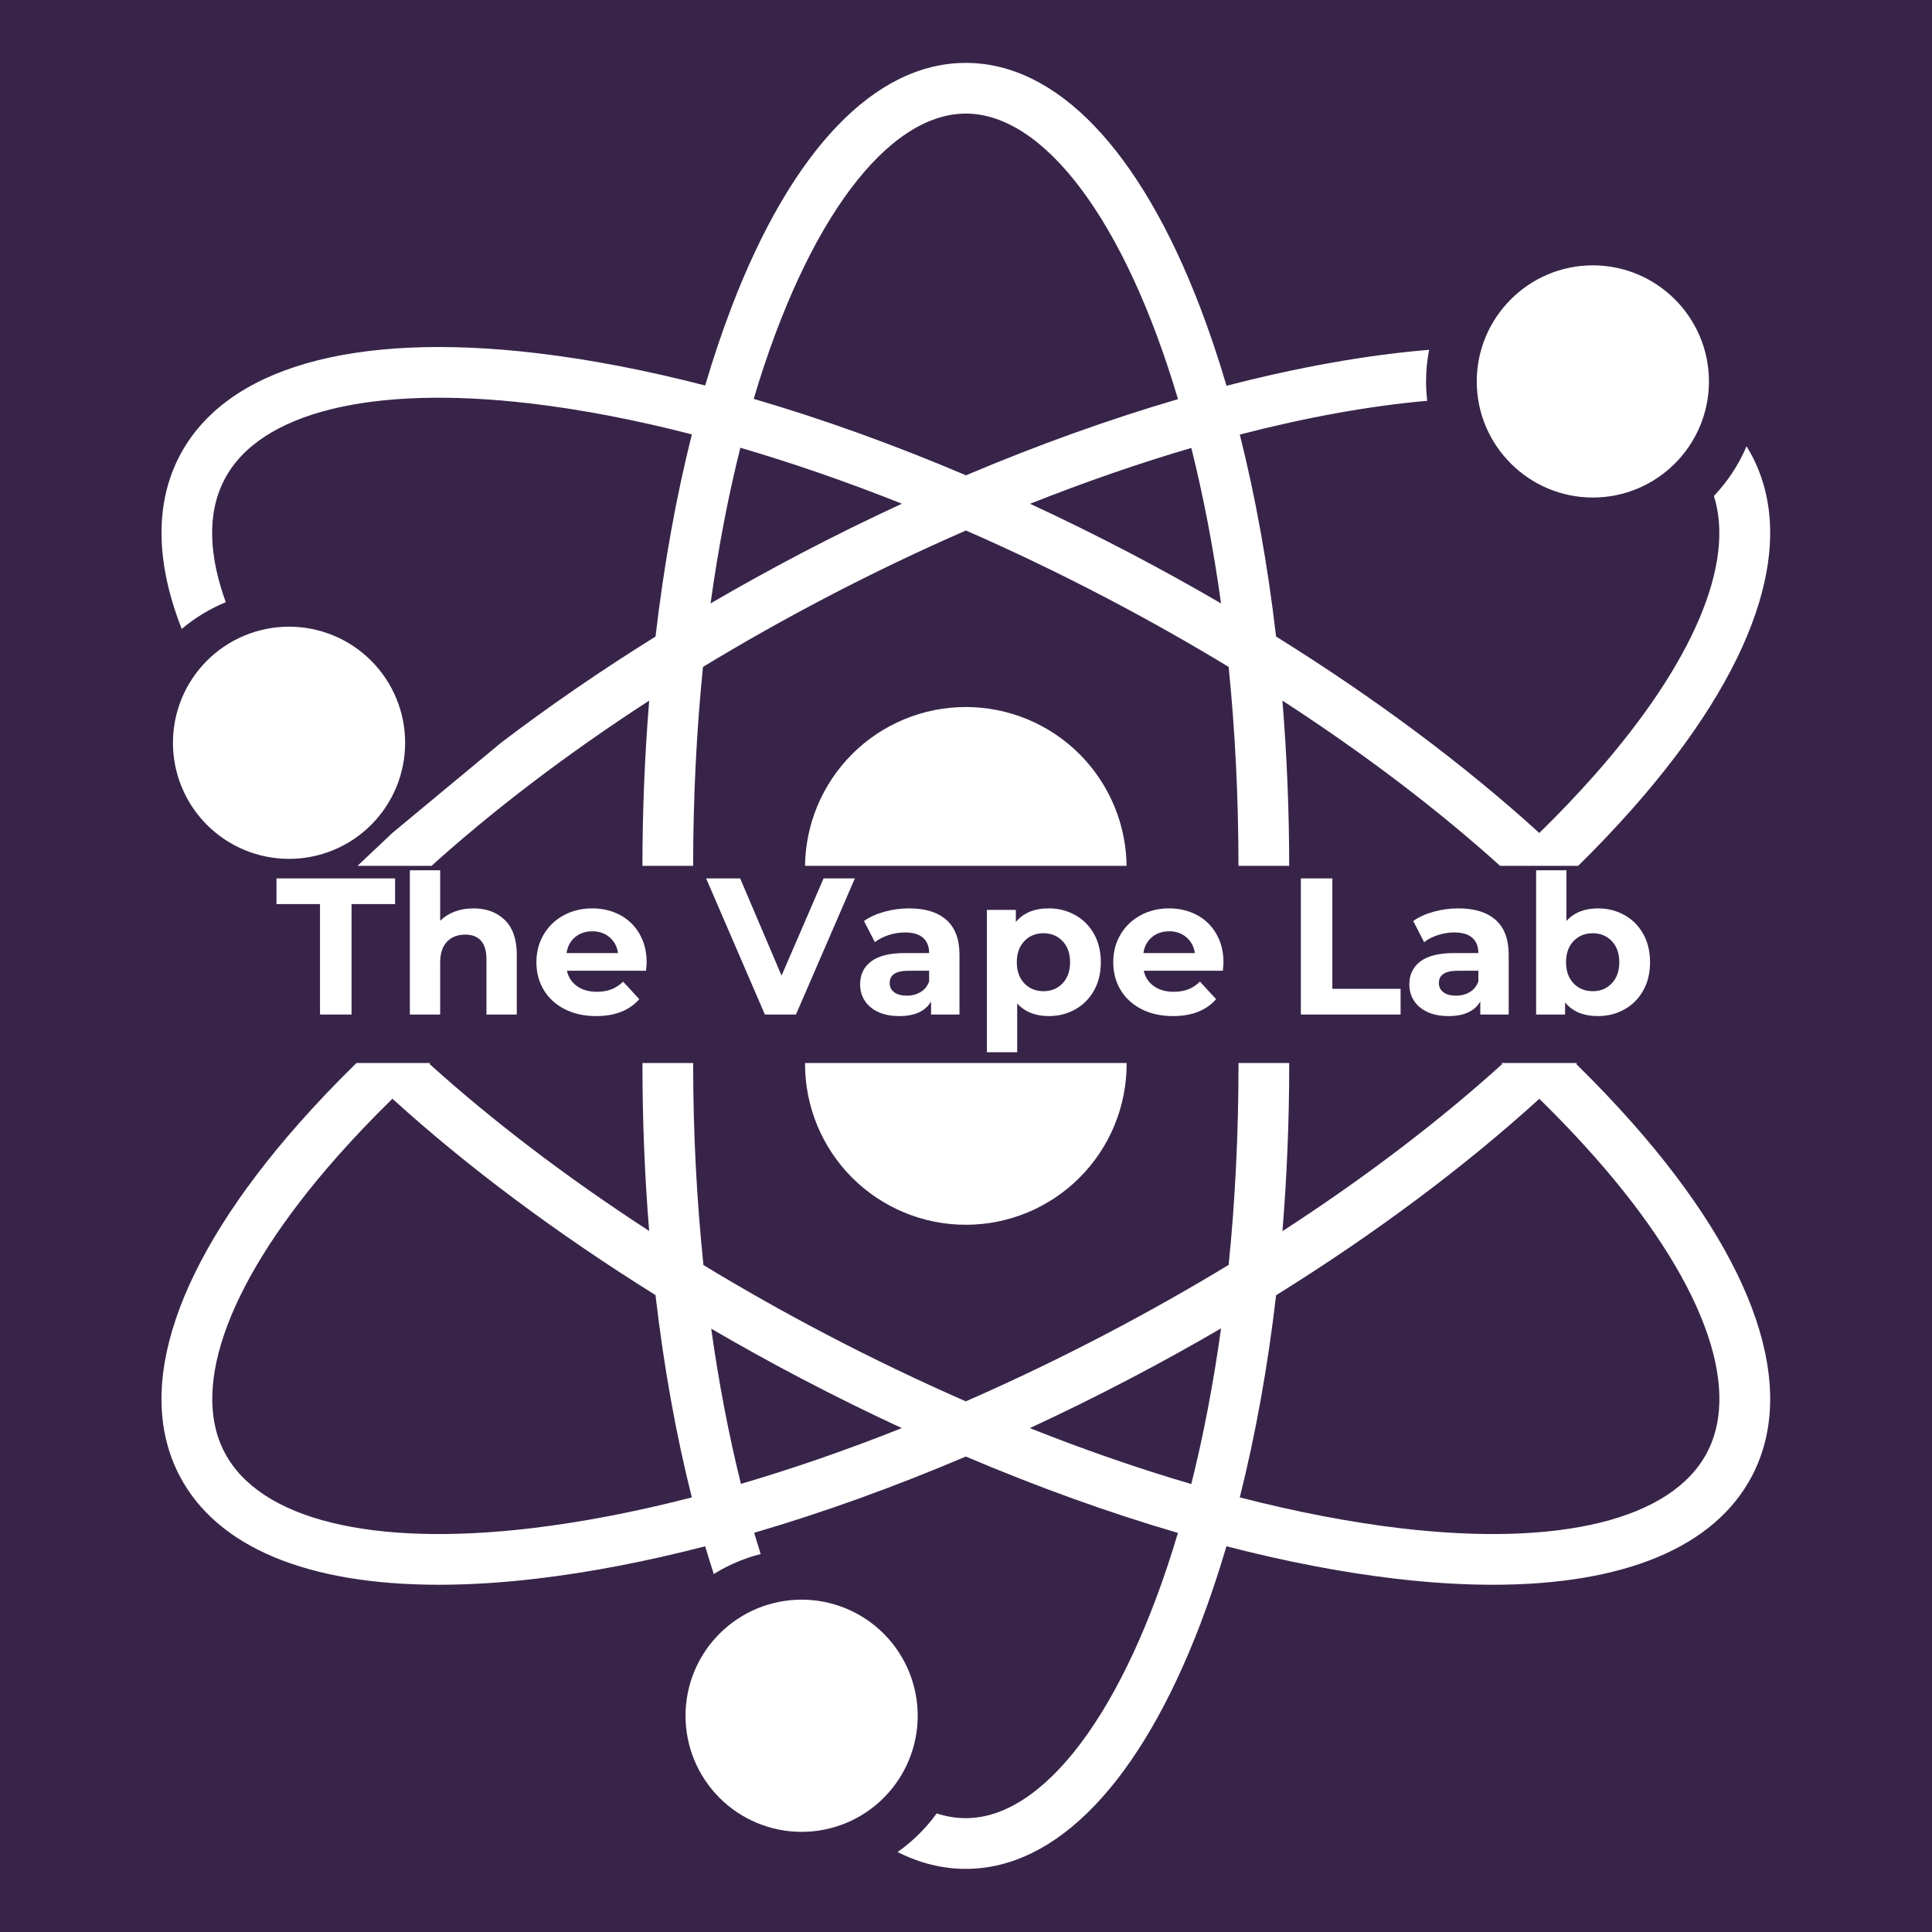 <svg xmlns="http://www.w3.org/2000/svg" xmlns:xlink="http://www.w3.org/1999/xlink" width="1080" zoomAndPan="magnify" viewBox="0 0 810 810" height="1080" preserveAspectRatio="xMidYMid meet" version="1.0"><defs><g/><clipPath id="bf3ccfdba3"><path d="M 337 296 L 473 296 L 473 363.012 L 337 363.012 Z M 337 296 " clip-rule="nonzero"/></clipPath><clipPath id="24e92b1011"><path d="M 67 26.262 L 743 26.262 L 743 363.012 L 67 363.012 Z M 67 26.262 " clip-rule="nonzero"/></clipPath><clipPath id="17d0c188ea"><path d="M 337 445.664 L 473 445.664 L 473 514 L 337 514 Z M 337 445.664 " clip-rule="nonzero"/></clipPath><clipPath id="e4cd24bf29"><path d="M 67 445.664 L 743 445.664 L 743 783.512 L 67 783.512 Z M 67 445.664 " clip-rule="nonzero"/></clipPath></defs><rect x="-81" width="972" fill="#ffffff" y="-81" height="972" fill-opacity="1"/><rect x="-81" width="972" fill="#382449" y="-81" height="972" fill-opacity="1"/><g clip-path="url(#bf3ccfdba3)"><path fill="#ffffff" d="M 472.336 363.832 C 472.336 364.934 472.309 366.039 472.254 367.141 C 472.199 368.242 472.117 369.34 472.012 370.441 C 471.902 371.539 471.766 372.633 471.605 373.723 C 471.445 374.816 471.254 375.902 471.039 376.984 C 470.824 378.066 470.582 379.141 470.316 380.211 C 470.047 381.281 469.754 382.344 469.434 383.402 C 469.113 384.457 468.766 385.504 468.395 386.543 C 468.023 387.582 467.625 388.609 467.203 389.629 C 466.781 390.648 466.336 391.656 465.863 392.656 C 465.391 393.652 464.895 394.637 464.375 395.609 C 463.855 396.582 463.312 397.543 462.742 398.488 C 462.176 399.438 461.586 400.367 460.973 401.285 C 460.359 402.203 459.727 403.105 459.07 403.992 C 458.41 404.875 457.734 405.746 457.031 406.598 C 456.332 407.453 455.613 408.285 454.871 409.105 C 454.129 409.922 453.371 410.723 452.59 411.5 C 451.809 412.281 451.012 413.043 450.195 413.781 C 449.375 414.523 448.539 415.242 447.688 415.945 C 446.836 416.645 445.965 417.32 445.078 417.98 C 444.191 418.637 443.293 419.273 442.375 419.883 C 441.457 420.496 440.523 421.086 439.578 421.656 C 438.633 422.223 437.672 422.766 436.699 423.285 C 435.727 423.805 434.742 424.301 433.746 424.773 C 432.746 425.246 431.738 425.691 430.719 426.113 C 429.699 426.535 428.672 426.934 427.633 427.305 C 426.594 427.676 425.547 428.023 424.488 428.344 C 423.434 428.664 422.371 428.957 421.301 429.227 C 420.23 429.492 419.156 429.734 418.074 429.949 C 416.992 430.164 415.902 430.355 414.812 430.516 C 413.723 430.68 412.625 430.812 411.527 430.922 C 410.43 431.031 409.332 431.109 408.23 431.164 C 407.125 431.219 406.023 431.246 404.922 431.246 C 403.816 431.246 402.715 431.219 401.613 431.164 C 400.512 431.109 399.41 431.031 398.312 430.922 C 397.215 430.812 396.121 430.68 395.027 430.516 C 393.938 430.355 392.852 430.164 391.77 429.949 C 390.688 429.734 389.609 429.492 388.539 429.227 C 387.469 428.957 386.406 428.664 385.352 428.344 C 384.297 428.023 383.25 427.676 382.211 427.305 C 381.172 426.934 380.141 426.535 379.121 426.113 C 378.102 425.691 377.094 425.246 376.098 424.773 C 375.102 424.301 374.113 423.805 373.141 423.285 C 372.168 422.766 371.211 422.223 370.262 421.656 C 369.316 421.086 368.387 420.496 367.469 419.883 C 366.551 419.273 365.648 418.637 364.762 417.98 C 363.875 417.32 363.008 416.645 362.152 415.945 C 361.301 415.242 360.465 414.523 359.648 413.781 C 358.832 413.043 358.031 412.281 357.25 411.5 C 356.473 410.723 355.711 409.922 354.969 409.105 C 354.23 408.285 353.508 407.453 352.809 406.598 C 352.109 405.746 351.43 404.875 350.773 403.992 C 350.117 403.105 349.48 402.203 348.867 401.285 C 348.254 400.367 347.664 399.438 347.098 398.488 C 346.531 397.543 345.988 396.582 345.469 395.609 C 344.945 394.637 344.449 393.652 343.98 392.656 C 343.508 391.656 343.062 390.648 342.637 389.629 C 342.215 388.609 341.82 387.582 341.449 386.543 C 341.074 385.504 340.73 384.457 340.41 383.402 C 340.09 382.344 339.797 381.281 339.527 380.211 C 339.258 379.141 339.016 378.066 338.801 376.984 C 338.586 375.902 338.398 374.816 338.238 373.723 C 338.074 372.633 337.941 371.539 337.832 370.441 C 337.723 369.34 337.641 368.242 337.59 367.141 C 337.535 366.039 337.508 364.934 337.508 363.832 C 337.508 362.73 337.535 361.625 337.59 360.523 C 337.641 359.422 337.723 358.32 337.832 357.223 C 337.941 356.125 338.074 355.031 338.238 353.941 C 338.398 352.848 338.586 351.762 338.801 350.68 C 339.016 349.598 339.258 348.523 339.527 347.453 C 339.797 346.383 340.09 345.32 340.41 344.262 C 340.73 343.207 341.074 342.16 341.449 341.121 C 341.82 340.082 342.215 339.055 342.637 338.035 C 343.062 337.016 343.508 336.008 343.98 335.008 C 344.449 334.012 344.945 333.027 345.469 332.055 C 345.988 331.078 346.531 330.121 347.098 329.176 C 347.664 328.227 348.254 327.297 348.867 326.379 C 349.48 325.461 350.117 324.559 350.773 323.672 C 351.43 322.789 352.109 321.918 352.809 321.066 C 353.508 320.211 354.23 319.375 354.969 318.559 C 355.711 317.742 356.473 316.941 357.25 316.164 C 358.031 315.383 358.832 314.621 359.648 313.883 C 360.465 313.141 361.301 312.422 362.152 311.719 C 363.008 311.02 363.875 310.34 364.762 309.684 C 365.648 309.027 366.551 308.391 367.469 307.777 C 368.387 307.168 369.316 306.574 370.262 306.008 C 371.211 305.441 372.168 304.898 373.141 304.379 C 374.113 303.859 375.102 303.363 376.098 302.891 C 377.094 302.418 378.102 301.973 379.121 301.551 C 380.141 301.129 381.172 300.73 382.211 300.359 C 383.25 299.988 384.297 299.641 385.352 299.32 C 386.406 299 387.469 298.707 388.539 298.438 C 389.609 298.172 390.688 297.93 391.77 297.715 C 392.852 297.496 393.938 297.309 395.027 297.148 C 396.121 296.984 397.215 296.852 398.312 296.742 C 399.41 296.633 400.512 296.555 401.613 296.5 C 402.715 296.445 403.816 296.418 404.922 296.418 C 406.023 296.418 407.125 296.445 408.23 296.5 C 409.332 296.555 410.43 296.633 411.527 296.742 C 412.625 296.852 413.723 296.984 414.812 297.148 C 415.902 297.309 416.992 297.496 418.074 297.715 C 419.156 297.93 420.23 298.172 421.301 298.438 C 422.371 298.707 423.434 299 424.492 299.32 C 425.547 299.641 426.594 299.988 427.633 300.359 C 428.672 300.73 429.699 301.129 430.719 301.551 C 431.738 301.973 432.746 302.418 433.746 302.891 C 434.742 303.363 435.727 303.859 436.699 304.379 C 437.672 304.898 438.633 305.441 439.578 306.008 C 440.523 306.574 441.457 307.168 442.375 307.777 C 443.293 308.391 444.191 309.027 445.078 309.684 C 445.965 310.34 446.836 311.02 447.688 311.719 C 448.539 312.422 449.375 313.141 450.195 313.883 C 451.012 314.621 451.809 315.383 452.59 316.164 C 453.371 316.941 454.129 317.742 454.871 318.559 C 455.613 319.375 456.332 320.211 457.031 321.066 C 457.734 321.918 458.41 322.789 459.07 323.672 C 459.727 324.559 460.359 325.461 460.973 326.379 C 461.586 327.297 462.176 328.227 462.742 329.176 C 463.312 330.121 463.855 331.078 464.375 332.055 C 464.895 333.027 465.391 334.012 465.863 335.008 C 466.336 336.008 466.781 337.016 467.203 338.035 C 467.625 339.055 468.023 340.082 468.395 341.121 C 468.766 342.16 469.113 343.207 469.434 344.262 C 469.754 345.316 470.047 346.383 470.316 347.453 C 470.582 348.523 470.824 349.598 471.039 350.68 C 471.254 351.762 471.445 352.848 471.605 353.941 C 471.766 355.031 471.902 356.125 472.012 357.223 C 472.117 358.32 472.199 359.422 472.254 360.523 C 472.309 361.625 472.336 362.73 472.336 363.832 Z M 472.336 363.832 " fill-opacity="1" fill-rule="nonzero"/></g><path fill="#ffffff" d="M 169.855 311.41 C 169.855 313.004 169.777 314.594 169.621 316.184 C 169.465 317.77 169.23 319.344 168.922 320.906 C 168.609 322.469 168.223 324.016 167.758 325.539 C 167.297 327.066 166.762 328.566 166.152 330.039 C 165.539 331.512 164.859 332.949 164.109 334.355 C 163.355 335.762 162.539 337.129 161.652 338.453 C 160.766 339.777 159.816 341.059 158.809 342.289 C 157.797 343.523 156.727 344.703 155.598 345.828 C 154.473 346.957 153.293 348.023 152.059 349.035 C 150.828 350.047 149.547 350.996 148.223 351.883 C 146.898 352.77 145.531 353.586 144.125 354.336 C 142.719 355.09 141.281 355.77 139.809 356.379 C 138.336 356.988 136.836 357.527 135.312 357.988 C 133.785 358.453 132.242 358.84 130.676 359.148 C 129.113 359.461 127.539 359.695 125.953 359.852 C 124.367 360.008 122.773 360.086 121.18 360.086 C 119.586 360.086 117.996 360.008 116.41 359.852 C 114.824 359.695 113.25 359.461 111.684 359.148 C 110.121 358.84 108.578 358.453 107.051 357.988 C 105.527 357.527 104.027 356.988 102.555 356.379 C 101.082 355.77 99.641 355.09 98.234 354.336 C 96.832 353.586 95.465 352.77 94.141 351.883 C 92.812 350.996 91.535 350.047 90.301 349.035 C 89.07 348.023 87.891 346.957 86.762 345.828 C 85.637 344.703 84.566 343.523 83.555 342.289 C 82.543 341.059 81.594 339.777 80.711 338.453 C 79.824 337.129 79.004 335.762 78.254 334.355 C 77.504 332.949 76.82 331.512 76.211 330.039 C 75.602 328.566 75.066 327.066 74.602 325.539 C 74.141 324.016 73.754 322.469 73.441 320.906 C 73.133 319.344 72.898 317.77 72.742 316.184 C 72.586 314.594 72.508 313.004 72.508 311.41 C 72.508 309.816 72.586 308.227 72.742 306.641 C 72.898 305.055 73.133 303.477 73.441 301.914 C 73.754 300.352 74.141 298.809 74.602 297.281 C 75.066 295.758 75.602 294.258 76.211 292.785 C 76.82 291.312 77.504 289.871 78.254 288.465 C 79.004 287.059 79.824 285.695 80.711 284.367 C 81.594 283.043 82.543 281.766 83.555 280.531 C 84.566 279.301 85.637 278.121 86.762 276.992 C 87.891 275.867 89.07 274.797 90.301 273.785 C 91.535 272.773 92.812 271.824 94.141 270.941 C 95.465 270.055 96.832 269.234 98.234 268.484 C 99.641 267.734 101.082 267.051 102.555 266.441 C 104.027 265.832 105.527 265.297 107.051 264.832 C 108.578 264.371 110.121 263.984 111.684 263.672 C 113.25 263.359 114.824 263.129 116.41 262.973 C 117.996 262.816 119.586 262.738 121.18 262.738 C 122.773 262.738 124.367 262.816 125.953 262.973 C 127.539 263.129 129.113 263.359 130.676 263.672 C 132.242 263.984 133.785 264.371 135.312 264.832 C 136.836 265.297 138.336 265.832 139.809 266.441 C 141.281 267.051 142.719 267.734 144.125 268.484 C 145.531 269.234 146.898 270.055 148.223 270.941 C 149.547 271.824 150.828 272.773 152.059 273.785 C 153.293 274.797 154.473 275.867 155.598 276.992 C 156.727 278.121 157.797 279.301 158.809 280.531 C 159.816 281.766 160.766 283.043 161.652 284.367 C 162.539 285.695 163.355 287.059 164.109 288.465 C 164.859 289.871 165.539 291.312 166.152 292.785 C 166.762 294.258 167.297 295.758 167.758 297.281 C 168.223 298.809 168.609 300.352 168.922 301.914 C 169.23 303.477 169.465 305.055 169.621 306.641 C 169.777 308.227 169.855 309.816 169.855 311.41 Z M 169.855 311.41 " fill-opacity="1" fill-rule="nonzero"/><path fill="#ffffff" d="M 667.812 208.594 C 694.648 208.594 716.484 186.762 716.484 159.922 C 716.484 133.082 694.648 111.246 667.812 111.246 C 640.973 111.246 619.137 133.082 619.137 159.922 C 619.137 186.762 640.973 208.594 667.812 208.594 Z M 667.812 208.594 " fill-opacity="1" fill-rule="nonzero"/><g clip-path="url(#24e92b1011)"><path fill="#ffffff" d="M 660.824 363.832 C 669.312 355.5 677.281 347.137 684.664 338.77 C 736.145 280.418 753.855 227.973 734.527 191.098 C 733.816 189.738 733.051 188.406 732.242 187.102 C 728.957 194.867 724.289 201.91 718.57 207.945 C 727.531 236.238 709.785 278.164 668.723 324.707 C 661.504 332.891 653.695 341.078 645.363 349.234 C 613.938 320.633 576.516 292.707 535.004 266.875 C 531.52 236.965 526.406 208.5 519.793 182.191 C 547.656 174.98 574.129 170.18 598.367 168.035 C 598.059 165.371 597.883 162.668 597.883 159.922 C 597.883 155.387 598.328 150.961 599.156 146.664 C 572.988 148.82 544.348 153.941 514.227 161.746 C 510.852 150.297 507.18 139.328 503.203 128.93 C 477.918 62.793 443.016 26.371 404.922 26.371 C 366.828 26.371 331.922 62.793 306.641 128.93 C 302.68 139.289 299.016 150.219 295.652 161.621 C 271.113 155.281 247.449 150.703 225.117 148.066 C 147.848 138.938 94.641 154.223 75.312 191.098 C 67.855 205.332 65.91 221.992 69.375 240.488 C 70.77 247.934 73.055 255.676 76.195 263.68 C 81.695 259.047 87.91 255.25 94.656 252.473 C 91.398 243.477 89.188 234.141 88.953 225.066 C 88.738 216.648 90.219 208.453 94.141 200.965 C 108.871 172.859 155.703 161.273 222.625 169.176 C 243.953 171.695 266.578 176.066 290.066 182.121 C 283.445 208.449 278.328 236.938 274.836 266.875 C 251.883 281.16 230.184 296.086 210.055 311.41 L 164.5 349.215 L 149.035 363.816 C 140.539 372.152 132.566 380.523 125.18 388.895 C 73.695 447.246 55.988 499.688 75.312 536.566 C 90.988 566.473 128.938 582.176 183.949 582.176 C 196.766 582.176 210.516 581.324 225.117 579.598 C 247.445 576.961 271.105 572.387 295.641 566.047 C 296.805 569.984 298.008 573.859 299.246 577.68 C 305.258 573.938 311.875 571.082 318.922 569.297 C 317.988 566.363 317.074 563.398 316.188 560.383 C 344.992 551.953 374.797 541.223 404.922 528.418 C 435.109 541.25 464.98 552 493.844 560.438 C 471.496 635.703 437.531 680.039 404.922 680.039 C 400.844 680.039 396.77 679.367 392.699 678.051 C 388.168 684.301 382.625 689.773 376.316 694.23 C 385.586 698.914 395.141 701.293 404.922 701.293 C 443.016 701.293 477.918 664.871 503.203 598.734 C 507.164 588.375 510.824 577.445 514.188 566.043 C 538.727 572.383 562.395 576.961 584.723 579.598 C 599.332 581.324 613.074 582.176 625.895 582.176 C 680.898 582.176 718.855 566.473 734.527 536.566 C 753.855 499.691 736.145 447.246 684.664 388.895 C 677.281 380.527 669.312 372.16 660.824 363.832 Z M 272.18 293.734 C 270.309 316.531 269.34 339.992 269.34 363.832 C 269.34 387.699 270.297 411.125 272.152 433.848 C 237.914 411.609 206.707 387.898 180.039 363.801 C 206.691 339.676 237.816 316.016 272.18 293.734 Z M 222.625 558.488 C 155.699 566.391 108.871 554.805 94.141 526.699 C 79.414 498.594 96.535 453.492 141.117 402.957 C 148.348 394.766 156.164 386.57 164.508 378.402 C 195.941 406.965 233.488 434.965 274.805 460.723 C 278.289 490.719 283.402 519.219 290.039 545.551 C 266.562 551.602 243.945 555.969 222.625 558.488 Z M 537.66 293.734 C 572.039 316.023 603.176 339.695 629.836 363.832 C 603.176 387.969 572.039 411.637 537.66 433.93 C 539.531 411.133 540.5 387.672 540.5 363.832 C 540.5 339.992 539.531 316.531 537.66 293.734 Z M 511.926 252.977 C 499.578 245.781 486.926 238.777 474.008 232.004 C 459.98 224.656 445.914 217.723 431.867 211.211 C 454.836 202.094 477.5 194.242 499.465 187.801 C 504.469 207.766 508.688 229.562 511.926 252.977 Z M 404.922 47.625 C 437.551 47.625 471.535 92.012 493.883 167.355 C 465.074 175.781 435.172 186.5 404.996 199.277 C 374.781 186.434 344.887 175.668 315.996 167.227 C 338.344 91.961 372.312 47.625 404.922 47.625 Z M 310.395 187.719 C 332.449 194.176 355.133 202.031 378.121 211.184 C 364.004 217.707 349.879 224.645 335.836 232.004 C 322.914 238.777 310.266 245.781 297.914 252.977 C 301.16 229.531 305.383 207.707 310.395 187.719 Z M 310.629 539.875 C 305.551 519.488 301.371 497.641 298.168 474.812 C 310.469 481.988 323.039 488.953 335.836 495.66 C 349.895 503.027 363.996 509.973 378.074 516.496 C 355.184 525.609 332.594 533.434 310.629 539.875 Z M 499.445 539.945 C 477.41 533.492 454.742 525.645 431.766 516.496 C 445.844 509.977 459.949 503.027 474.008 495.66 C 486.926 488.887 499.578 481.883 511.926 474.688 C 508.68 498.133 504.461 519.957 499.445 539.945 Z M 515.117 448.062 C 498.707 458.016 481.68 467.637 464.137 476.828 C 444.406 487.172 424.602 496.668 404.922 505.273 C 385.242 496.668 365.438 487.172 345.703 476.828 C 328.293 467.707 311.316 458.105 294.914 448.145 C 292.078 420.871 290.598 392.523 290.598 363.832 C 290.598 334.141 292.059 305.98 294.727 279.598 C 311.133 269.648 328.16 260.027 345.703 250.832 C 365.41 240.508 385.246 231.02 404.98 222.414 C 424.641 231.016 444.426 240.504 464.137 250.832 C 481.68 260.027 498.707 269.648 515.117 279.598 C 517.785 305.98 519.242 334.141 519.242 363.832 C 519.242 393.523 517.785 421.684 515.117 448.062 Z M 715.699 526.699 C 700.969 554.805 654.137 566.387 587.215 558.488 C 565.887 555.969 543.262 551.598 519.777 545.543 C 526.395 519.215 531.516 490.727 535.004 460.789 C 576.516 434.957 613.938 407.031 645.363 378.43 C 653.695 386.586 661.504 394.773 668.723 402.957 C 713.305 453.492 730.43 498.594 715.699 526.699 Z M 715.699 526.699 " fill-opacity="1" fill-rule="nonzero"/></g><g clip-path="url(#17d0c188ea)"><path fill="#ffffff" d="M 472.344 446.078 C 472.344 447.18 472.316 448.281 472.262 449.387 C 472.207 450.488 472.125 451.586 472.02 452.684 C 471.91 453.781 471.773 454.879 471.613 455.969 C 471.453 457.059 471.262 458.148 471.047 459.23 C 470.832 460.312 470.59 461.387 470.324 462.457 C 470.055 463.527 469.762 464.59 469.441 465.645 C 469.121 466.703 468.773 467.75 468.402 468.789 C 468.031 469.828 467.633 470.855 467.211 471.875 C 466.789 472.895 466.344 473.902 465.871 474.898 C 465.398 475.898 464.902 476.883 464.383 477.855 C 463.863 478.828 463.32 479.789 462.75 480.734 C 462.184 481.68 461.594 482.613 460.98 483.531 C 460.367 484.445 459.734 485.348 459.078 486.234 C 458.418 487.121 457.742 487.992 457.039 488.844 C 456.34 489.695 455.621 490.531 454.879 491.348 C 454.141 492.168 453.379 492.965 452.598 493.746 C 451.816 494.527 451.02 495.285 450.203 496.027 C 449.383 496.77 448.551 497.488 447.695 498.188 C 446.844 498.887 445.973 499.566 445.086 500.223 C 444.203 500.883 443.301 501.516 442.383 502.129 C 441.465 502.742 440.535 503.332 439.586 503.898 C 438.641 504.465 437.68 505.012 436.707 505.531 C 435.734 506.051 434.75 506.547 433.754 507.02 C 432.754 507.488 431.746 507.938 430.727 508.359 C 429.707 508.781 428.68 509.18 427.641 509.551 C 426.602 509.922 425.555 510.266 424.5 510.586 C 423.441 510.906 422.379 511.203 421.309 511.469 C 420.238 511.738 419.164 511.98 418.082 512.195 C 417 512.41 415.914 512.598 414.82 512.762 C 413.73 512.922 412.637 513.059 411.539 513.164 C 410.441 513.273 409.34 513.355 408.238 513.41 C 407.137 513.465 406.031 513.488 404.93 513.488 C 403.828 513.488 402.723 513.465 401.621 513.41 C 400.52 513.355 399.422 513.273 398.324 513.164 C 397.223 513.059 396.129 512.922 395.039 512.762 C 393.945 512.598 392.859 512.41 391.777 512.195 C 390.695 511.98 389.621 511.738 388.551 511.469 C 387.48 511.203 386.418 510.906 385.359 510.586 C 384.305 510.266 383.258 509.922 382.219 509.551 C 381.18 509.18 380.152 508.781 379.133 508.359 C 378.113 507.938 377.105 507.488 376.105 507.02 C 375.109 506.547 374.125 506.051 373.152 505.531 C 372.18 505.012 371.219 504.465 370.273 503.898 C 369.328 503.332 368.395 502.742 367.477 502.129 C 366.559 501.516 365.656 500.883 364.773 500.223 C 363.887 499.566 363.016 498.887 362.164 498.188 C 361.312 497.488 360.477 496.77 359.656 496.027 C 358.84 495.285 358.043 494.527 357.262 493.746 C 356.48 492.965 355.723 492.168 354.98 491.348 C 354.238 490.531 353.52 489.695 352.82 488.844 C 352.117 487.992 351.441 487.121 350.785 486.234 C 350.125 485.348 349.492 484.445 348.879 483.531 C 348.266 482.613 347.676 481.68 347.109 480.734 C 346.539 479.789 345.996 478.828 345.477 477.855 C 344.957 476.883 344.461 475.898 343.988 474.898 C 343.516 473.902 343.07 472.895 342.648 471.875 C 342.227 470.855 341.828 469.828 341.457 468.789 C 341.086 467.75 340.738 466.703 340.418 465.645 C 340.098 464.59 339.805 463.527 339.539 462.457 C 339.27 461.387 339.027 460.312 338.812 459.23 C 338.598 458.148 338.41 457.059 338.246 455.969 C 338.086 454.879 337.949 453.781 337.84 452.684 C 337.734 451.586 337.652 450.488 337.598 449.387 C 337.543 448.281 337.516 447.18 337.516 446.078 C 337.516 444.973 337.543 443.871 337.598 442.77 C 337.652 441.668 337.734 440.566 337.84 439.469 C 337.949 438.371 338.086 437.277 338.246 436.188 C 338.41 435.094 338.598 434.008 338.812 432.926 C 339.027 431.844 339.27 430.766 339.539 429.695 C 339.805 428.625 340.098 427.562 340.418 426.508 C 340.738 425.453 341.086 424.406 341.457 423.367 C 341.828 422.328 342.227 421.297 342.648 420.277 C 343.07 419.262 343.516 418.25 343.988 417.254 C 344.461 416.258 344.957 415.273 345.477 414.301 C 345.996 413.324 346.539 412.367 347.109 411.418 C 347.676 410.473 348.266 409.543 348.879 408.625 C 349.492 407.707 350.125 406.805 350.785 405.918 C 351.441 405.031 352.117 404.164 352.82 403.312 C 353.52 402.457 354.238 401.621 354.98 400.805 C 355.723 399.988 356.48 399.188 357.262 398.41 C 358.043 397.629 358.84 396.867 359.656 396.129 C 360.477 395.387 361.312 394.668 362.164 393.965 C 363.016 393.266 363.887 392.586 364.773 391.93 C 365.656 391.273 366.559 390.637 367.477 390.023 C 368.395 389.414 369.328 388.82 370.273 388.254 C 371.219 387.688 372.18 387.145 373.152 386.625 C 374.125 386.105 375.109 385.609 376.105 385.137 C 377.105 384.664 378.113 384.219 379.133 383.797 C 380.152 383.375 381.18 382.977 382.219 382.605 C 383.258 382.234 384.305 381.887 385.359 381.566 C 386.418 381.246 387.48 380.953 388.551 380.684 C 389.621 380.418 390.695 380.176 391.777 379.961 C 392.859 379.746 393.945 379.555 395.039 379.395 C 396.129 379.23 397.223 379.098 398.324 378.988 C 399.422 378.879 400.52 378.801 401.621 378.746 C 402.723 378.691 403.828 378.664 404.93 378.664 C 406.031 378.664 407.137 378.691 408.238 378.746 C 409.34 378.801 410.441 378.879 411.539 378.988 C 412.637 379.098 413.73 379.23 414.82 379.395 C 415.914 379.555 417 379.746 418.082 379.961 C 419.164 380.176 420.238 380.418 421.309 380.684 C 422.379 380.953 423.441 381.246 424.5 381.566 C 425.555 381.887 426.602 382.234 427.641 382.605 C 428.68 382.977 429.707 383.375 430.727 383.797 C 431.746 384.219 432.754 384.664 433.754 385.137 C 434.75 385.609 435.734 386.105 436.707 386.625 C 437.68 387.145 438.641 387.688 439.586 388.254 C 440.535 388.82 441.465 389.414 442.383 390.023 C 443.301 390.637 444.203 391.273 445.086 391.93 C 445.973 392.586 446.844 393.266 447.695 393.965 C 448.551 394.668 449.383 395.387 450.203 396.129 C 451.02 396.867 451.816 397.629 452.598 398.41 C 453.379 399.188 454.141 399.988 454.879 400.805 C 455.621 401.621 456.34 402.457 457.039 403.312 C 457.742 404.164 458.418 405.031 459.078 405.918 C 459.734 406.805 460.367 407.707 460.98 408.625 C 461.594 409.543 462.184 410.473 462.75 411.418 C 463.32 412.367 463.863 413.324 464.383 414.301 C 464.902 415.273 465.398 416.258 465.871 417.254 C 466.344 418.25 466.789 419.262 467.211 420.277 C 467.633 421.297 468.031 422.328 468.402 423.367 C 468.773 424.406 469.121 425.453 469.441 426.508 C 469.762 427.562 470.055 428.625 470.324 429.695 C 470.59 430.766 470.832 431.844 471.047 432.926 C 471.262 434.008 471.453 435.094 471.613 436.188 C 471.773 437.277 471.91 438.371 472.02 439.469 C 472.125 440.566 472.207 441.668 472.262 442.77 C 472.316 443.871 472.344 444.973 472.344 446.078 Z M 472.344 446.078 " fill-opacity="1" fill-rule="nonzero"/></g><path fill="#ffffff" d="M 384.754 719.336 C 384.754 720.93 384.676 722.52 384.52 724.105 C 384.363 725.695 384.129 727.27 383.816 728.832 C 383.508 730.395 383.121 731.941 382.656 733.465 C 382.195 734.992 381.656 736.488 381.047 737.961 C 380.438 739.438 379.758 740.875 379.004 742.281 C 378.254 743.688 377.438 745.051 376.551 746.379 C 375.664 747.703 374.715 748.98 373.703 750.215 C 372.691 751.445 371.625 752.625 370.496 753.754 C 369.371 754.883 368.191 755.949 366.957 756.961 C 365.727 757.973 364.445 758.922 363.121 759.809 C 361.797 760.691 360.43 761.512 359.023 762.262 C 357.617 763.016 356.18 763.695 354.707 764.305 C 353.234 764.914 351.734 765.449 350.207 765.914 C 348.684 766.375 347.137 766.762 345.574 767.074 C 344.012 767.387 342.438 767.621 340.852 767.777 C 339.266 767.934 337.672 768.012 336.078 768.012 C 334.484 768.012 332.895 767.934 331.309 767.777 C 329.723 767.621 328.148 767.387 326.582 767.074 C 325.02 766.762 323.477 766.375 321.949 765.914 C 320.426 765.449 318.926 764.914 317.453 764.305 C 315.98 763.695 314.539 763.016 313.137 762.262 C 311.73 761.512 310.363 760.691 309.039 759.809 C 307.711 758.922 306.434 757.973 305.203 756.961 C 303.969 755.949 302.789 754.883 301.66 753.754 C 300.535 752.625 299.465 751.445 298.453 750.215 C 297.441 748.98 296.496 747.703 295.609 746.379 C 294.723 745.051 293.906 743.688 293.152 742.281 C 292.402 740.875 291.723 739.438 291.109 737.961 C 290.5 736.488 289.965 734.992 289.5 733.465 C 289.039 731.941 288.652 730.395 288.34 728.832 C 288.031 727.27 287.797 725.695 287.641 724.105 C 287.484 722.52 287.406 720.93 287.406 719.336 C 287.406 717.742 287.484 716.152 287.641 714.566 C 287.797 712.98 288.031 711.402 288.34 709.84 C 288.652 708.277 289.039 706.734 289.5 705.207 C 289.965 703.68 290.5 702.184 291.109 700.711 C 291.723 699.238 292.402 697.797 293.152 696.391 C 293.906 694.984 294.723 693.621 295.609 692.293 C 296.496 690.969 297.441 689.691 298.453 688.457 C 299.465 687.227 300.535 686.047 301.66 684.918 C 302.789 683.793 303.969 682.723 305.203 681.711 C 306.434 680.699 307.711 679.75 309.039 678.867 C 310.363 677.98 311.73 677.16 313.137 676.41 C 314.539 675.66 315.98 674.977 317.453 674.367 C 318.926 673.758 320.426 673.223 321.949 672.758 C 323.477 672.297 325.02 671.91 326.582 671.598 C 328.148 671.289 329.723 671.055 331.309 670.898 C 332.895 670.742 334.484 670.664 336.078 670.664 C 337.672 670.664 339.266 670.742 340.852 670.898 C 342.438 671.055 344.012 671.285 345.574 671.598 C 347.137 671.91 348.684 672.297 350.207 672.758 C 351.734 673.223 353.234 673.758 354.707 674.367 C 356.18 674.977 357.617 675.66 359.023 676.41 C 360.43 677.16 361.797 677.98 363.121 678.867 C 364.445 679.75 365.727 680.699 366.957 681.711 C 368.191 682.723 369.371 683.793 370.496 684.918 C 371.625 686.047 372.691 687.227 373.703 688.457 C 374.715 689.691 375.664 690.969 376.551 692.293 C 377.438 693.621 378.254 694.984 379.004 696.391 C 379.758 697.797 380.438 699.238 381.047 700.711 C 381.656 702.184 382.195 703.68 382.656 705.207 C 383.121 706.734 383.508 708.277 383.816 709.84 C 384.129 711.402 384.363 712.98 384.52 714.566 C 384.676 716.152 384.754 717.742 384.754 719.336 Z M 384.754 719.336 " fill-opacity="1" fill-rule="nonzero"/><g clip-path="url(#e4cd24bf29)"><path fill="#ffffff" d="M 660.828 446.078 C 669.316 437.746 677.285 429.383 684.668 421.016 C 736.148 362.664 753.859 310.223 734.531 273.348 C 733.82 271.984 733.055 270.656 732.246 269.348 C 728.961 277.117 724.293 284.156 718.574 290.195 C 727.535 318.484 709.789 360.41 668.727 406.953 C 661.508 415.137 653.699 423.324 645.367 431.48 C 613.941 402.879 576.523 374.953 535.012 349.121 C 531.523 319.211 526.41 290.746 519.801 264.441 C 547.664 257.23 574.137 252.43 598.371 250.285 C 598.062 247.621 597.887 244.914 597.887 242.168 C 597.887 237.637 598.336 233.207 599.164 228.914 C 572.996 231.07 544.355 236.188 514.234 243.996 C 510.859 232.547 507.188 221.578 503.211 211.18 C 477.926 145.043 443.023 108.621 404.93 108.621 C 366.836 108.621 331.934 145.043 306.648 211.18 C 302.688 221.539 299.027 232.465 295.664 243.871 C 271.125 237.527 247.461 232.953 225.129 230.312 C 147.859 221.188 94.652 236.469 75.328 273.348 C 67.867 287.582 65.926 304.242 69.391 322.734 C 70.785 330.18 73.066 337.926 76.211 345.926 C 81.711 341.293 87.926 337.496 94.672 334.719 C 91.414 325.727 89.199 316.391 88.969 307.312 C 88.75 298.895 90.234 290.699 94.156 283.215 C 108.887 255.109 155.719 243.523 222.637 251.426 C 243.965 253.941 266.59 258.316 290.074 264.367 C 283.457 290.695 278.34 319.184 274.848 349.121 C 251.895 363.406 230.195 378.332 210.066 393.656 L 164.516 431.461 L 149.047 446.062 C 140.551 454.398 132.578 462.766 125.191 471.137 C 73.711 529.488 56.004 581.934 75.328 618.809 C 91 648.715 128.949 664.418 183.961 664.418 C 196.777 664.418 210.527 663.566 225.129 661.84 C 247.457 659.203 271.117 654.629 295.652 648.289 C 296.816 652.227 298.02 656.102 299.254 659.922 C 305.27 656.18 311.887 653.324 318.93 651.539 C 318 648.605 317.086 645.641 316.195 642.625 C 345.004 634.195 374.809 623.465 404.93 610.66 C 435.117 623.492 464.988 634.242 493.852 642.68 C 471.504 717.941 437.539 762.277 404.93 762.277 C 400.855 762.277 396.777 761.605 392.711 760.289 C 388.176 766.543 382.637 772.012 376.324 776.469 C 385.594 781.156 395.148 783.535 404.93 783.535 C 443.023 783.535 477.926 747.113 503.211 680.977 C 507.172 670.617 510.832 659.688 514.195 648.285 C 538.734 654.625 562.398 659.203 584.73 661.84 C 599.336 663.566 613.078 664.418 625.898 664.418 C 680.902 664.418 718.859 648.715 734.531 618.809 C 753.859 581.934 736.148 529.488 684.668 471.137 C 677.285 462.773 669.316 454.406 660.828 446.078 Z M 272.191 375.98 C 270.32 398.777 269.352 422.238 269.352 446.078 C 269.352 469.945 270.309 493.367 272.164 516.094 C 237.926 493.852 206.723 470.145 180.051 446.047 C 206.707 421.922 237.828 398.262 272.191 375.98 Z M 222.637 640.73 C 155.711 648.633 108.887 637.047 94.156 608.941 C 79.426 580.836 96.551 535.734 141.133 485.203 C 148.359 477.008 156.176 468.812 164.52 460.648 C 195.953 489.207 233.5 517.207 274.816 542.965 C 278.301 572.965 283.414 601.461 290.051 627.793 C 266.574 633.844 243.957 638.211 222.637 640.73 Z M 537.668 375.98 C 572.043 398.27 603.18 421.941 629.844 446.078 C 603.18 470.211 572.047 493.883 537.668 516.172 C 539.539 493.379 540.508 469.918 540.508 446.078 C 540.508 422.238 539.539 398.777 537.668 375.98 Z M 511.934 335.223 C 499.586 328.027 486.934 321.023 474.016 314.254 C 459.988 306.902 445.922 299.969 431.875 293.461 C 454.844 284.34 477.508 276.492 499.473 270.047 C 504.477 290.012 508.691 311.812 511.934 335.223 Z M 404.93 129.879 C 437.559 129.879 471.543 174.262 493.891 249.602 C 465.082 258.027 435.18 268.75 405.004 281.527 C 374.789 268.68 344.895 257.918 316.008 249.477 C 338.355 174.211 372.32 129.879 404.93 129.879 Z M 310.406 269.969 C 332.457 276.426 355.141 284.281 378.133 293.434 C 364.012 299.953 349.891 306.895 335.844 314.254 C 322.926 321.023 310.273 328.027 297.926 335.223 C 301.172 311.781 305.395 289.953 310.406 269.969 Z M 310.641 622.117 C 305.559 601.73 301.383 579.887 298.18 557.059 C 310.477 564.23 323.047 571.195 335.844 577.902 C 349.902 585.27 364.004 592.219 378.086 598.738 C 355.191 607.852 332.605 615.676 310.641 622.117 Z M 499.453 622.188 C 477.418 615.734 454.75 607.887 431.773 598.738 C 445.855 592.219 459.957 585.27 474.016 577.902 C 486.934 571.129 499.586 564.125 511.934 556.93 C 508.688 580.375 504.465 602.199 499.453 622.188 Z M 515.121 530.309 C 498.715 540.258 481.688 549.879 464.145 559.074 C 444.414 569.414 424.609 578.91 404.93 587.52 C 385.25 578.91 365.445 569.414 345.715 559.074 C 328.301 549.949 311.328 540.348 294.922 530.387 C 292.09 503.117 290.609 474.77 290.609 446.078 C 290.609 416.387 292.066 388.227 294.738 361.848 C 311.145 351.895 328.172 342.273 345.715 333.082 C 365.418 322.754 385.258 313.27 404.988 304.66 C 424.648 313.262 444.434 322.75 464.145 333.082 C 481.688 342.273 498.715 351.895 515.121 361.848 C 517.793 388.227 519.25 416.387 519.25 446.078 C 519.25 475.77 517.793 503.926 515.121 530.309 Z M 715.703 608.941 C 700.973 637.047 654.145 648.629 587.223 640.73 C 565.895 638.211 543.27 633.84 519.785 627.785 C 526.402 601.457 531.523 572.969 535.012 543.035 C 576.523 517.203 613.941 489.273 645.367 460.676 C 653.699 468.832 661.508 477.02 668.727 485.203 C 713.309 535.734 730.434 580.836 715.703 608.941 Z M 715.703 608.941 " fill-opacity="1" fill-rule="nonzero"/></g><g fill="#ffffff" fill-opacity="1"><g transform="translate(115.588, 425.341)"><g><path d="M 18.578 -46.297 L 0.328 -46.297 L 0.328 -57.062 L 50.047 -57.062 L 50.047 -46.297 L 31.797 -46.297 L 31.797 0 L 18.578 0 Z M 18.578 -46.297 "/></g></g></g><g fill="#ffffff" fill-opacity="1"><g transform="translate(165.961, 425.341)"><g><path d="M 32.531 -44.5 C 37.957 -44.5 42.344 -42.867 45.688 -39.609 C 49.031 -36.348 50.703 -31.516 50.703 -25.109 L 50.703 0 L 37.984 0 L 37.984 -23.156 C 37.984 -26.633 37.223 -29.227 35.703 -30.938 C 34.18 -32.645 31.977 -33.5 29.094 -33.5 C 25.895 -33.5 23.344 -32.504 21.438 -30.516 C 19.531 -28.535 18.578 -25.594 18.578 -21.688 L 18.578 0 L 5.875 0 L 5.875 -60.484 L 18.578 -60.484 L 18.578 -39.297 C 20.266 -40.973 22.301 -42.258 24.688 -43.156 C 27.082 -44.051 29.695 -44.5 32.531 -44.5 Z M 32.531 -44.5 "/></g></g></g><g fill="#ffffff" fill-opacity="1"><g transform="translate(222.285, 425.341)"><g><path d="M 48.828 -21.766 C 48.828 -21.598 48.742 -20.457 48.578 -18.344 L 15.406 -18.344 C 16 -15.625 17.41 -13.473 19.641 -11.891 C 21.867 -10.316 24.641 -9.531 27.953 -9.531 C 30.242 -9.531 32.27 -9.867 34.031 -10.547 C 35.801 -11.234 37.445 -12.312 38.969 -13.781 L 45.734 -6.438 C 41.598 -1.707 35.566 0.656 27.641 0.656 C 22.691 0.656 18.312 -0.305 14.5 -2.234 C 10.695 -4.172 7.766 -6.848 5.703 -10.266 C 3.641 -13.691 2.609 -17.578 2.609 -21.922 C 2.609 -26.223 3.625 -30.098 5.656 -33.547 C 7.695 -36.992 10.5 -39.68 14.062 -41.609 C 17.625 -43.535 21.602 -44.5 26 -44.5 C 30.289 -44.5 34.176 -43.578 37.656 -41.734 C 41.133 -39.891 43.863 -37.238 45.844 -33.781 C 47.832 -30.332 48.828 -26.328 48.828 -21.766 Z M 26.078 -34.891 C 23.203 -34.891 20.785 -34.07 18.828 -32.438 C 16.867 -30.812 15.676 -28.586 15.25 -25.766 L 36.844 -25.766 C 36.406 -28.535 35.207 -30.75 33.25 -32.406 C 31.301 -34.062 28.91 -34.891 26.078 -34.891 Z M 26.078 -34.891 "/></g></g></g><g fill="#ffffff" fill-opacity="1"><g transform="translate(273.717, 425.341)"><g/></g></g><g fill="#ffffff" fill-opacity="1"><g transform="translate(296.785, 425.341)"><g><path d="M 61.625 -57.062 L 36.922 0 L 23.891 0 L -0.734 -57.062 L 13.531 -57.062 L 30.891 -16.297 L 48.5 -57.062 Z M 61.625 -57.062 "/></g></g></g><g fill="#ffffff" fill-opacity="1"><g transform="translate(357.591, 425.341)"><g><path d="M 23.562 -44.5 C 30.352 -44.5 35.566 -42.883 39.203 -39.656 C 42.848 -36.426 44.672 -31.551 44.672 -25.031 L 44.672 0 L 32.766 0 L 32.766 -5.469 C 30.379 -1.383 25.926 0.656 19.406 0.656 C 16.031 0.656 13.102 0.086 10.625 -1.047 C 8.156 -2.191 6.27 -3.77 4.969 -5.781 C 3.664 -7.789 3.016 -10.078 3.016 -12.641 C 3.016 -16.711 4.551 -19.914 7.625 -22.25 C 10.695 -24.594 15.438 -25.766 21.844 -25.766 L 31.953 -25.766 C 31.953 -28.535 31.109 -30.664 29.422 -32.156 C 27.742 -33.656 25.219 -34.406 21.844 -34.406 C 19.508 -34.406 17.211 -34.035 14.953 -33.297 C 12.703 -32.566 10.789 -31.578 9.219 -30.328 L 4.641 -39.203 C 7.035 -40.891 9.906 -42.191 13.25 -43.109 C 16.594 -44.035 20.031 -44.5 23.562 -44.5 Z M 22.578 -7.906 C 24.754 -7.906 26.68 -8.406 28.359 -9.406 C 30.047 -10.414 31.242 -11.898 31.953 -13.859 L 31.953 -18.344 L 23.234 -18.344 C 18.016 -18.344 15.406 -16.629 15.406 -13.203 C 15.406 -11.578 16.039 -10.285 17.312 -9.328 C 18.594 -8.379 20.348 -7.906 22.578 -7.906 Z M 22.578 -7.906 "/></g></g></g><g fill="#ffffff" fill-opacity="1"><g transform="translate(407.883, 425.341)"><g><path d="M 31.797 -44.5 C 35.867 -44.5 39.578 -43.562 42.922 -41.688 C 46.266 -39.82 48.883 -37.188 50.781 -33.781 C 52.688 -30.383 53.641 -26.43 53.641 -21.922 C 53.641 -17.41 52.688 -13.457 50.781 -10.062 C 48.883 -6.664 46.266 -4.031 42.922 -2.156 C 39.578 -0.281 35.867 0.656 31.797 0.656 C 26.191 0.656 21.785 -1.109 18.578 -4.641 L 18.578 15.812 L 5.875 15.812 L 5.875 -43.859 L 18.016 -43.859 L 18.016 -38.797 C 21.172 -42.598 25.766 -44.5 31.797 -44.5 Z M 29.594 -9.781 C 32.852 -9.781 35.523 -10.879 37.609 -13.078 C 39.703 -15.285 40.75 -18.234 40.75 -21.922 C 40.75 -25.617 39.703 -28.566 37.609 -30.766 C 35.523 -32.973 32.852 -34.078 29.594 -34.078 C 26.332 -34.078 23.656 -32.973 21.562 -30.766 C 19.469 -28.566 18.422 -25.617 18.422 -21.922 C 18.422 -18.234 19.469 -15.285 21.562 -13.078 C 23.656 -10.879 26.332 -9.781 29.594 -9.781 Z M 29.594 -9.781 "/></g></g></g><g fill="#ffffff" fill-opacity="1"><g transform="translate(464.125, 425.341)"><g><path d="M 48.828 -21.766 C 48.828 -21.598 48.742 -20.457 48.578 -18.344 L 15.406 -18.344 C 16 -15.625 17.41 -13.473 19.641 -11.891 C 21.867 -10.316 24.641 -9.531 27.953 -9.531 C 30.242 -9.531 32.27 -9.867 34.031 -10.547 C 35.801 -11.234 37.445 -12.312 38.969 -13.781 L 45.734 -6.438 C 41.598 -1.707 35.566 0.656 27.641 0.656 C 22.691 0.656 18.312 -0.305 14.5 -2.234 C 10.695 -4.172 7.766 -6.848 5.703 -10.266 C 3.641 -13.691 2.609 -17.578 2.609 -21.922 C 2.609 -26.223 3.625 -30.098 5.656 -33.547 C 7.695 -36.992 10.5 -39.68 14.062 -41.609 C 17.625 -43.535 21.602 -44.5 26 -44.5 C 30.289 -44.5 34.176 -43.578 37.656 -41.734 C 41.133 -39.891 43.863 -37.238 45.844 -33.781 C 47.832 -30.332 48.828 -26.328 48.828 -21.766 Z M 26.078 -34.891 C 23.203 -34.891 20.785 -34.07 18.828 -32.438 C 16.867 -30.812 15.676 -28.586 15.25 -25.766 L 36.844 -25.766 C 36.406 -28.535 35.207 -30.75 33.25 -32.406 C 31.301 -34.062 28.91 -34.891 26.078 -34.891 Z M 26.078 -34.891 "/></g></g></g><g fill="#ffffff" fill-opacity="1"><g transform="translate(515.558, 425.341)"><g/></g></g><g fill="#ffffff" fill-opacity="1"><g transform="translate(538.625, 425.341)"><g><path d="M 6.766 -57.062 L 19.969 -57.062 L 19.969 -10.766 L 48.578 -10.766 L 48.578 0 L 6.766 0 Z M 6.766 -57.062 "/></g></g></g><g fill="#ffffff" fill-opacity="1"><g transform="translate(587.857, 425.341)"><g><path d="M 23.562 -44.5 C 30.352 -44.5 35.566 -42.883 39.203 -39.656 C 42.848 -36.426 44.672 -31.551 44.672 -25.031 L 44.672 0 L 32.766 0 L 32.766 -5.469 C 30.379 -1.383 25.926 0.656 19.406 0.656 C 16.031 0.656 13.102 0.086 10.625 -1.047 C 8.156 -2.191 6.27 -3.77 4.969 -5.781 C 3.664 -7.789 3.016 -10.078 3.016 -12.641 C 3.016 -16.711 4.551 -19.914 7.625 -22.25 C 10.695 -24.594 15.438 -25.766 21.844 -25.766 L 31.953 -25.766 C 31.953 -28.535 31.109 -30.664 29.422 -32.156 C 27.742 -33.656 25.219 -34.406 21.844 -34.406 C 19.508 -34.406 17.211 -34.035 14.953 -33.297 C 12.703 -32.566 10.789 -31.578 9.219 -30.328 L 4.641 -39.203 C 7.035 -40.891 9.906 -42.191 13.25 -43.109 C 16.594 -44.035 20.031 -44.5 23.562 -44.5 Z M 22.578 -7.906 C 24.754 -7.906 26.68 -8.406 28.359 -9.406 C 30.047 -10.414 31.242 -11.898 31.953 -13.859 L 31.953 -18.344 L 23.234 -18.344 C 18.016 -18.344 15.406 -16.629 15.406 -13.203 C 15.406 -11.578 16.039 -10.285 17.312 -9.328 C 18.594 -8.379 20.348 -7.906 22.578 -7.906 Z M 22.578 -7.906 "/></g></g></g><g fill="#ffffff" fill-opacity="1"><g transform="translate(638.149, 425.341)"><g><path d="M 31.797 -44.5 C 35.867 -44.5 39.578 -43.562 42.922 -41.688 C 46.266 -39.82 48.883 -37.188 50.781 -33.781 C 52.688 -30.383 53.641 -26.43 53.641 -21.922 C 53.641 -17.41 52.688 -13.457 50.781 -10.062 C 48.883 -6.664 46.266 -4.031 42.922 -2.156 C 39.578 -0.281 35.867 0.656 31.797 0.656 C 25.766 0.656 21.172 -1.242 18.016 -5.047 L 18.016 0 L 5.875 0 L 5.875 -60.484 L 18.578 -60.484 L 18.578 -39.203 C 21.785 -42.734 26.191 -44.5 31.797 -44.5 Z M 29.594 -9.781 C 32.852 -9.781 35.523 -10.879 37.609 -13.078 C 39.703 -15.285 40.75 -18.234 40.75 -21.922 C 40.75 -25.617 39.703 -28.566 37.609 -30.766 C 35.523 -32.973 32.852 -34.078 29.594 -34.078 C 26.332 -34.078 23.656 -32.973 21.562 -30.766 C 19.469 -28.566 18.422 -25.617 18.422 -21.922 C 18.422 -18.234 19.469 -15.285 21.562 -13.078 C 23.656 -10.879 26.332 -9.781 29.594 -9.781 Z M 29.594 -9.781 "/></g></g></g></svg>